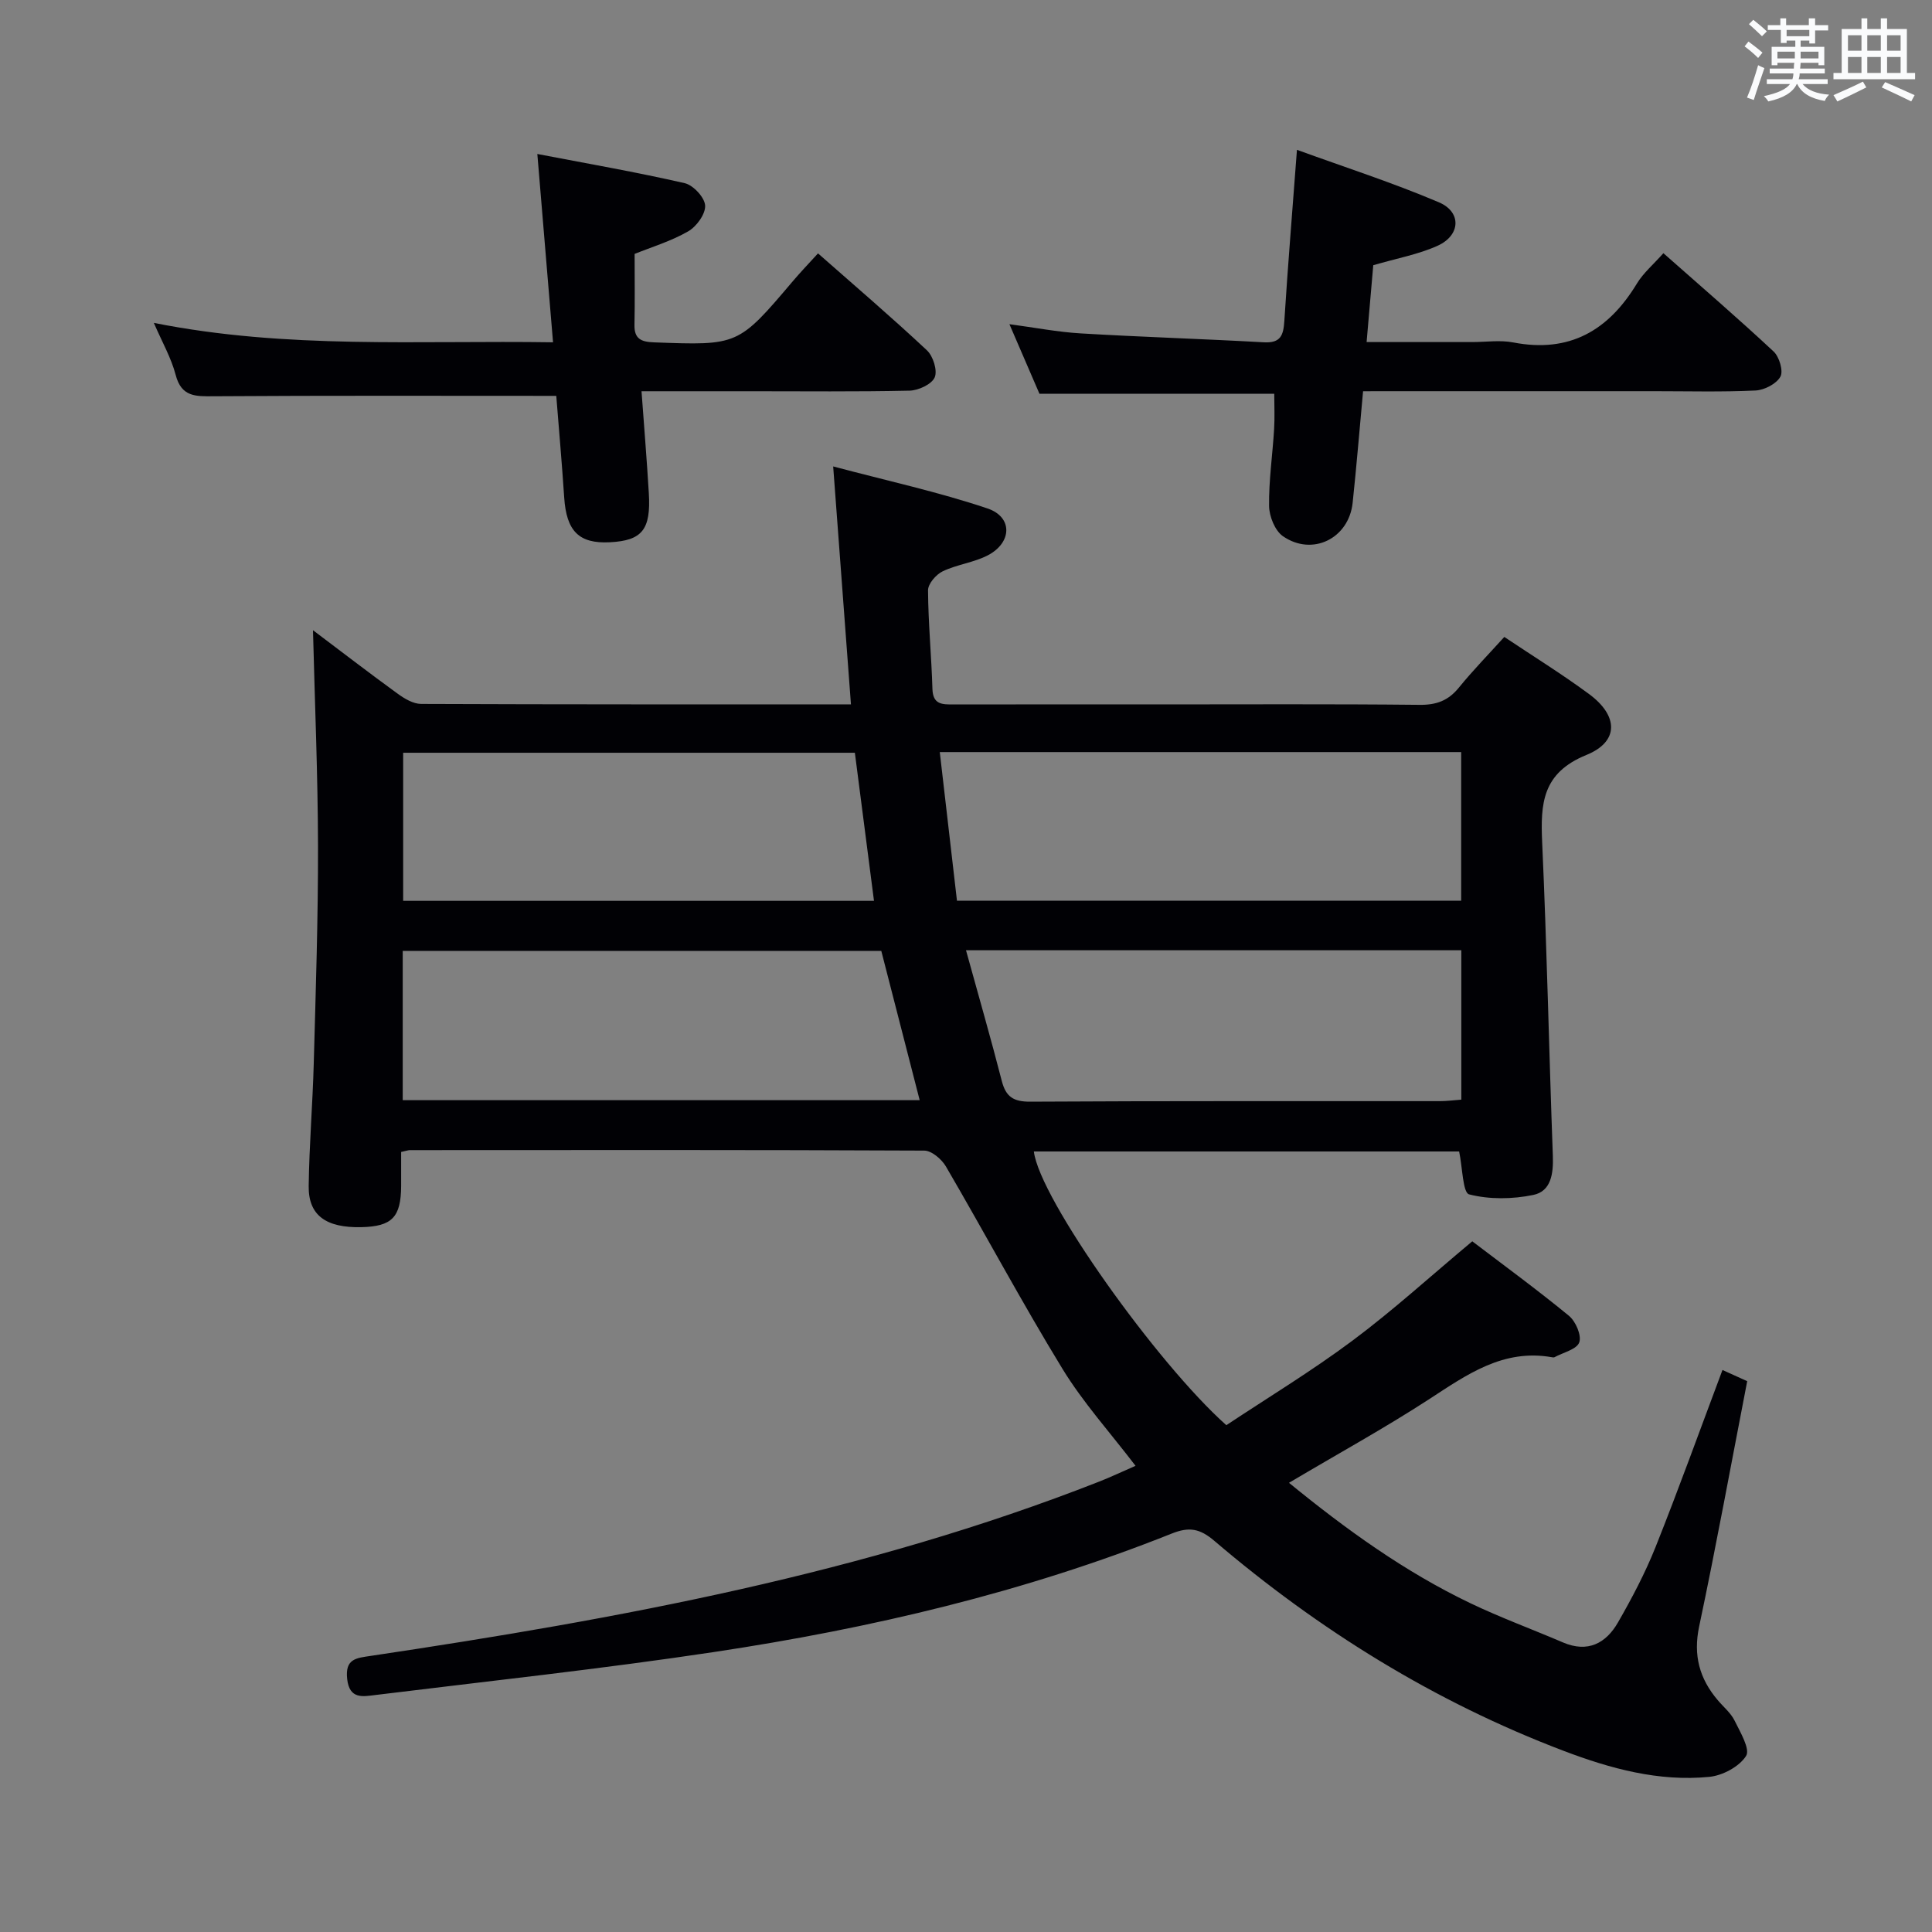 <svg enable-background="new 0 0 400 400" viewBox="0 0 400 400" xmlns="http://www.w3.org/2000/svg"><rect x="0" y="0" width="400" height="400" fill="#808080" stroke="none"/><g fill="#010105"><path d="m266.87 307c11.88 9.7 23.97 18.42 37.52 24.91 6.26 3 12.82 5.4 19.21 8.14 5.14 2.2 8.9.18 11.39-4.15 2.89-5.03 5.62-10.21 7.77-15.59 4.79-12.01 9.17-24.18 13.86-36.67 1.71.78 3.33 1.51 5.12 2.32-3.3 17.01-6.39 33.94-9.95 50.79-1.26 5.97.07 10.8 3.85 15.25 1.18 1.4 2.69 2.63 3.48 4.22 1.17 2.38 3.28 5.92 2.39 7.32-1.4 2.22-4.86 4.07-7.62 4.34-10.46 1.03-20.48-1.71-30.14-5.38-26.71-10.14-50.66-25-72.34-43.49-3-2.56-5.22-2.93-8.77-1.52-30.54 12.19-62.37 19.66-94.78 24.54-23.32 3.51-46.78 6.03-70.19 8.91-2.55.31-5.32.91-5.79-3.31-.47-4.23 1.87-4.35 4.97-4.81 51.29-7.67 102.19-17.02 150.75-36.08 2.44-.96 4.81-2.09 7.5-3.26-5.25-6.88-10.87-13.1-15.16-20.13-8.39-13.73-15.99-27.95-24.1-41.85-.88-1.5-2.96-3.28-4.49-3.28-35.5-.17-71-.12-106.5-.1-.32 0-.64.13-1.8.38 0 2.22.01 4.63 0 7.04-.03 6.47-1.88 8.38-8.22 8.53-7.34.17-10.99-2.44-10.92-8.5.11-8.48.82-16.95 1.05-25.43.41-14.97.91-29.95.88-44.93-.03-14.77-.66-29.53-1.04-44.73 5.74 4.32 11.59 8.83 17.57 13.17 1.39 1.01 3.19 2.08 4.81 2.09 29.32.12 58.63.09 89 .09-1.2-16.11-2.38-31.9-3.68-49.26 11.18 2.97 21.75 5.27 31.95 8.7 5.26 1.77 5.1 7.07.07 9.7-2.9 1.51-6.38 1.89-9.34 3.31-1.38.66-3.05 2.59-3.04 3.94.04 6.81.71 13.61.91 20.42.1 3.26 2.03 3.21 4.34 3.21 14-.03 28-.01 42-.01 18.17 0 36.33-.1 54.5.09 3.49.04 5.95-.86 8.14-3.55 2.93-3.6 6.19-6.94 9.42-10.51 5.98 4 11.93 7.68 17.54 11.82 6.08 4.48 6.28 9.85-.55 12.62-9.16 3.73-9.51 10.07-9.15 18.12.98 21.61 1.41 43.24 2.21 64.86.13 3.66-.34 7.35-4.05 8.11-4.3.89-9.1.96-13.29-.12-1.31-.34-1.36-5.55-2.06-8.88-29.2 0-58.63 0-88.05 0 1.15 9.74 25.52 43.92 39.85 56.67 8.61-5.72 17.69-11.22 26.16-17.54 8.38-6.25 16.15-13.34 24.76-20.53 6.45 4.91 13.39 9.98 20.01 15.42 1.4 1.15 2.65 4.05 2.14 5.5s-3.31 2.09-5.12 3.07c-.13.07-.33.05-.49.02-10.13-1.82-17.66 3.59-25.52 8.71-9.18 5.96-18.81 11.25-28.97 17.28zm-72.3-151.29c1.21 10.47 2.38 20.61 3.56 30.78h104.39c0-10.39 0-20.44 0-30.78-36.01 0-71.72 0-107.95 0zm-4.16 72.07c-2.69-10.45-5.32-20.68-7.95-30.91-33.12 0-66.12 0-99.08 0v30.91zm9.59-31.04c2.63 9.52 5.15 18.26 7.41 27.06.85 3.31 2.44 4.31 5.9 4.29 28.28-.17 56.57-.09 84.85-.11 1.43 0 2.86-.2 4.39-.31 0-10.45 0-20.52 0-30.93-34.08 0-67.92 0-102.55 0zm-23.01-40.89c-31.57 0-62.62 0-93.52 0v30.66h97.48c-1.36-10.5-2.67-20.65-3.96-30.66z"/><path d="m31.85 66.85c27.62 5.5 54.75 3.59 82.65 4.02-1.07-12.87-2.11-25.33-3.25-38.99 10.27 1.97 20.45 3.74 30.5 6.04 1.77.4 4.15 2.96 4.24 4.63.1 1.77-1.79 4.37-3.53 5.36-3.53 2.03-7.55 3.24-11.07 4.66 0 5.07.07 9.88-.03 14.68-.06 2.88 1.34 3.53 4 3.63 17.47.65 17.46.7 28.81-12.69 1.6-1.88 3.31-3.67 5.19-5.73 7.7 6.78 15.27 13.25 22.54 20.06 1.29 1.2 2.23 4.19 1.62 5.61-.62 1.43-3.35 2.7-5.19 2.75-10.97.24-21.96.12-32.96.12-7.3 0-14.6 0-22.55 0 .53 7.3 1.1 14.19 1.51 21.08.46 7.6-1.39 9.85-8.09 10.19-6.38.32-8.97-2.3-9.43-9.28-.48-7.24-1.12-14.46-1.64-21.03-24.09 0-47.52-.08-70.96.08-3.75.03-6.65.14-7.84-4.42-.91-3.49-2.77-6.73-4.52-10.77z"/><path d="m282.21 81c-.76 8.22-1.37 15.68-2.16 23.11-.79 7.38-8.34 11.13-14.44 6.9-1.65-1.15-2.83-4.1-2.86-6.25-.07-5.29.72-10.59 1.04-15.9.15-2.45.03-4.91.03-7.33-16.27 0-32.34 0-48.61 0-1.93-4.47-3.96-9.18-6.22-14.41 5.21.69 9.99 1.63 14.82 1.91 12.61.75 25.24 1.13 37.85 1.84 3.5.2 4.06-1.46 4.25-4.43.72-11.43 1.67-22.85 2.61-35.42 9.96 3.62 19.86 6.81 29.4 10.87 4.72 2.01 4.48 6.83-.26 8.98-4.02 1.82-8.51 2.62-13.34 4.04-.42 4.81-.87 10.02-1.38 15.91h21.89c2.83 0 5.75-.45 8.48.08 11.62 2.24 19.69-2.45 25.59-12.19 1.35-2.22 3.45-3.99 5.49-6.29 7.77 6.87 15.44 13.47 22.82 20.36 1.18 1.1 2.05 4.05 1.4 5.21-.83 1.49-3.32 2.77-5.15 2.86-6.98.33-13.99.14-20.99.14-18.16 0-36.32 0-54.48 0-1.81.01-3.6.01-5.78.01z"/></g><path d="m361.2 9.6.8-1c.9.7 1.9 1.4 2.9 2.3l-.9 1.1c-1-1-2-1.8-2.8-2.4zm.5 10.6c.9-2.1 1.6-4.3 2.3-6.7.4.2.8.4 1.3.6-.7 2.1-1.5 4.3-2.2 6.6zm.4-15.2.9-.9c1 .8 2 1.6 2.8 2.4l-1 1c-.9-.9-1.8-1.7-2.7-2.5zm12.5-1.2h1.2v1.4h2.7v1.1h-2.7v2.7h-1.2v-.6h-1.8v1.3h4.9v3.8h-1.2v-.5h-3.7c0 .4-.1.9-.1 1.2h5.1v1h-5.2c0 .5-.1.9-.2 1.2h6v1h-5.2c1.1 1.3 2.9 2 5.5 2.2-.4.4-.7.8-.9 1.3-2.9-.5-4.8-1.6-5.7-3.5h-.1c-.8 1.7-2.7 2.9-5.9 3.6-.2-.4-.6-.8-.9-1.1 2.8-.6 4.6-1.4 5.4-2.5h-4.8v-1h5.3c.1-.3.2-.7.2-1.2h-4.9v-1h5c0-.4 0-.8.1-1.2h-3.5v.5h-1.2v-3.8h4.9v-1.3h-1.8v.5h-1.2v-2.7h-2.7v-1h2.6v-1.4h1.2v1.4h4.7v-1.4zm-6.6 8.3h3.6c0-.4 0-.9 0-1.4h-3.6zm1.9-4.6h4.7v-1.3h-4.7zm6.6 3.2h-3.7v1.4h3.7z" fill="#fafbfc"/><path d="m385.3 3.8h1.3v2.2h2.8v-2.2h1.3v2.2h4.1v9.1h1.7v1.3h-16.9v-1.3h1.7v-9.1h4.1v-2.2zm.4 13.1.7 1.2c-1.8.9-3.8 1.9-6 2.9-.2-.4-.5-.8-.8-1.3 2.3-1 4.3-1.9 6.1-2.8zm-3.1-6.4h2.8v-3.2h-2.8zm0 4.6h2.8v-3.3h-2.8zm4-4.6h2.8v-3.2h-2.8zm0 4.6h2.8v-3.3h-2.8zm3.7 1.9c2.1.9 4.1 1.8 6.1 2.7l-.7 1.3c-2.2-1.1-4.2-2-6.1-2.9zm3.2-9.7h-2.8v3.2h2.8zm-2.8 7.8h2.8v-3.3h-2.8z" fill="#fafbfc"/></svg>